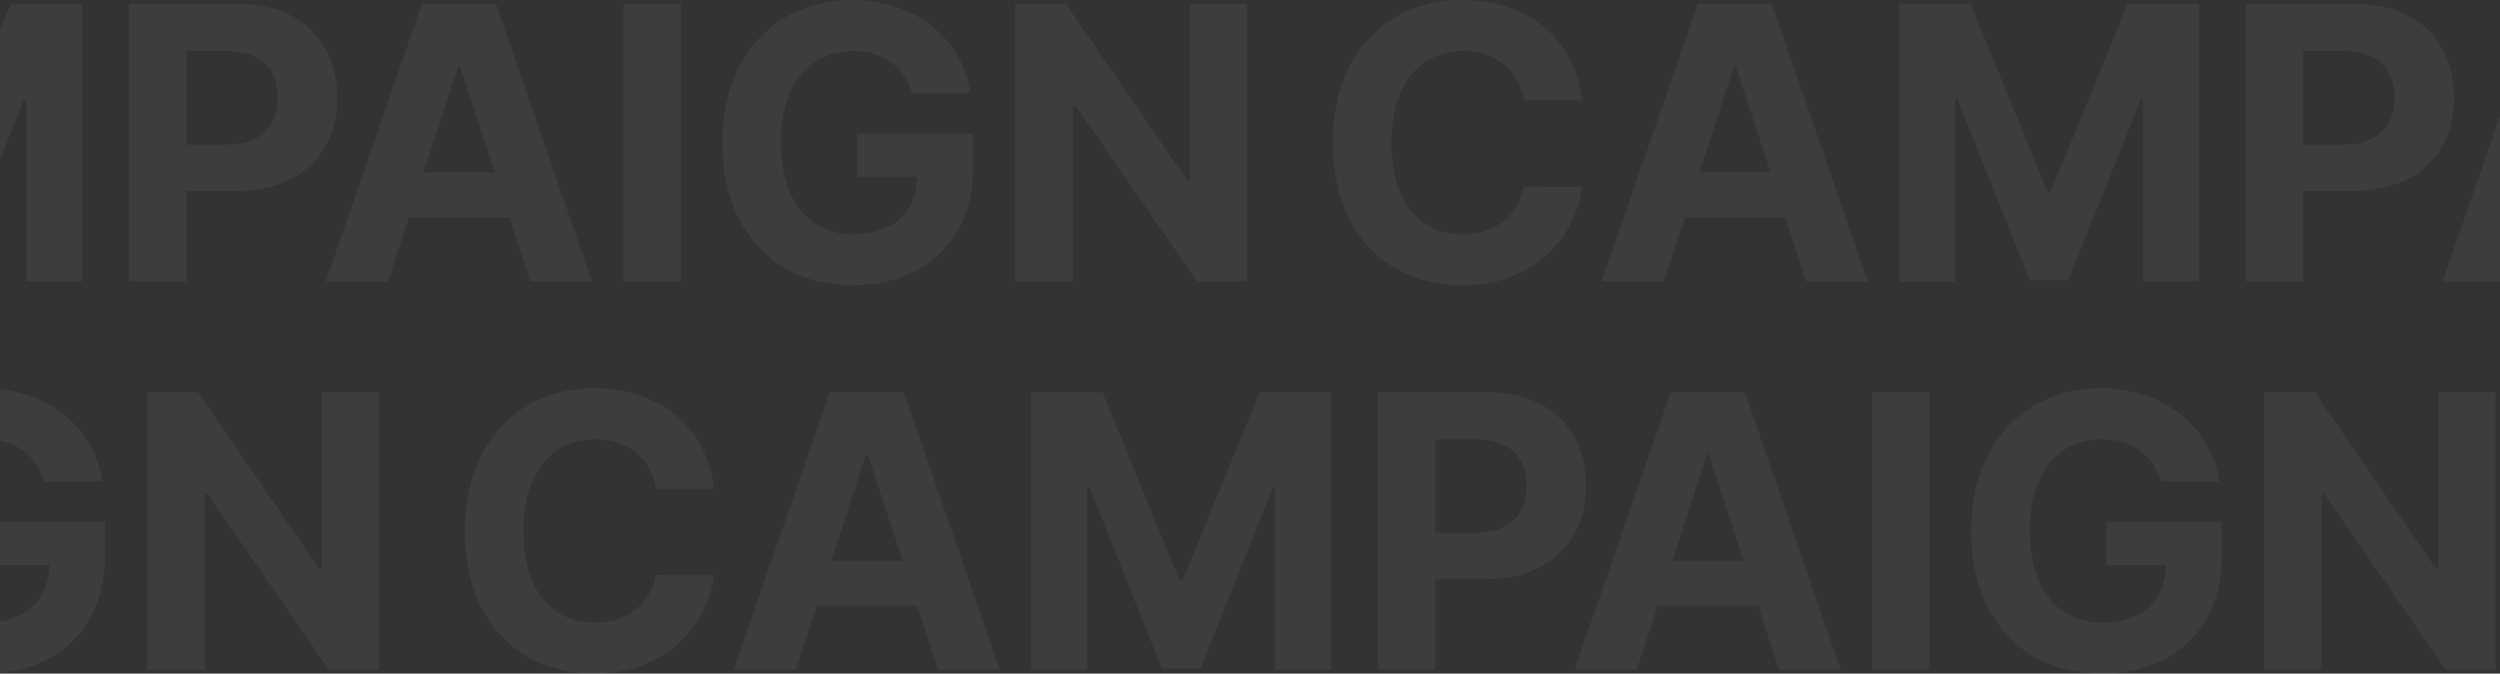 <svg width="360" height="97" viewBox="0 0 360 97" fill="none" xmlns="http://www.w3.org/2000/svg">
<rect x="0" y="0" width="360" height="97" fill="#333333" stroke="none"/>
<path d="M54.56 56.468V96.448H47.382L29.821 71.046H29.49V96.448H21.207V56.468H28.496L45.946 81.869H46.332V56.468H54.56Z" fill="white" fill-opacity="0.05"/>
<path d="M6.354 69.334C5.249 65.579 2.212 63.26 -2.15 63.26C-8.335 63.26 -12.532 68.009 -12.532 76.403C-12.532 84.851 -8.445 89.656 -2.095 89.656C3.62 89.656 7.016 86.425 7.127 81.372H-1.543V75.132H15.134V80.102C15.134 90.594 7.955 97 -2.15 97C-13.36 97 -20.98 89.159 -20.98 76.513C-20.98 63.536 -12.863 55.916 -2.316 55.916C6.685 55.916 13.643 61.438 14.747 69.334H6.354Z" fill="white" fill-opacity="0.05"/>
<path d="M359.377 56.468V96.448H352.198L334.638 71.046H334.307V96.448H326.023V56.468H333.313L350.762 81.869H351.149V56.468H359.377Z" fill="white" fill-opacity="0.05"/>
<path d="M311.172 69.334C310.068 65.579 307.031 63.26 302.668 63.26C296.483 63.26 292.287 68.009 292.287 76.403C292.287 84.851 296.373 89.656 302.723 89.656C308.439 89.656 311.835 86.425 311.945 81.372H303.276V75.132H319.952V80.102C319.952 90.594 312.773 97 302.668 97C291.458 97 283.838 89.159 283.838 76.513C283.838 63.536 291.955 55.916 302.502 55.916C311.503 55.916 318.461 61.438 319.566 69.334H311.172Z" fill="white" fill-opacity="0.05"/>
<path d="M277.871 56.468V96.448H269.588V56.468H277.871Z" fill="white" fill-opacity="0.05"/>
<path d="M235.684 96.448H226.738L240.599 56.468H251.256L265.061 96.448H256.171L253.189 87.226H238.721L235.684 96.448ZM240.82 80.765H251.091L246.065 65.469H245.789L240.82 80.765Z" fill="white" fill-opacity="0.05"/>
<path d="M198.408 96.448V56.468H214.091C223.202 56.468 228.393 62.045 228.393 69.942C228.393 77.949 223.092 83.415 213.87 83.415H206.691V96.448H198.408ZM206.691 76.734H212.545C217.459 76.734 219.834 73.973 219.834 69.942C219.834 65.966 217.459 63.26 212.545 63.26H206.691V76.734Z" fill="white" fill-opacity="0.05"/>
<path d="M148.486 56.468H158.757L169.857 83.581H170.298L181.398 56.468H191.669V96.448H183.607V70.273H183.275L172.839 96.282H167.317L156.88 70.163H156.549V96.448H148.486V56.468Z" fill="white" fill-opacity="0.05"/>
<path d="M114.582 96.448H105.637L119.497 56.468H130.155L143.96 96.448H135.069L132.087 87.226H117.62L114.582 96.448ZM119.718 80.765H129.989L124.964 65.469H124.688L119.718 80.765Z" fill="white" fill-opacity="0.05"/>
<path d="M94.43 70.383C93.767 65.966 90.343 63.26 85.705 63.26C79.465 63.26 75.378 68.064 75.378 76.458C75.378 85.072 79.52 89.656 85.649 89.656C90.233 89.656 93.601 87.115 94.43 82.808L102.823 82.863C101.884 90.263 95.7 97 85.539 97C74.826 97 66.93 89.49 66.93 76.458C66.93 63.426 74.992 55.916 85.539 55.916C94.761 55.916 101.719 61.217 102.823 70.383H94.43Z" fill="white" fill-opacity="0.05"/>
<path d="M179.548 0.552V40.532H172.37L154.81 15.13H154.478V40.532H146.195V0.552H153.484L170.934 25.954H171.321V0.552H179.548Z" fill="white" fill-opacity="0.05"/>
<path d="M131.344 13.419C130.24 9.664 127.202 7.344 122.84 7.344C116.655 7.344 112.459 12.093 112.459 20.487C112.459 28.936 116.545 33.74 122.895 33.74C128.61 33.74 132.007 30.509 132.117 25.457H123.447V19.217H140.124V24.187C140.124 34.678 132.945 41.084 122.84 41.084C111.63 41.084 104.01 33.243 104.01 20.597C104.01 7.62 112.127 0 122.674 0C131.675 0 138.633 5.522 139.737 13.419H131.344Z" fill="white" fill-opacity="0.05"/>
<path d="M98.043 0.552V40.532H89.76V0.552H98.043Z" fill="white" fill-opacity="0.05"/>
<path d="M55.856 40.532H46.91L60.77 0.552H71.428L85.233 40.532H76.343L73.361 31.31H58.893L55.856 40.532ZM60.991 24.849H71.262L66.237 9.553H65.961L60.991 24.849Z" fill="white" fill-opacity="0.05"/>
<path d="M18.58 40.532V0.552H34.263C43.374 0.552 48.565 6.129 48.565 14.026C48.565 22.033 43.264 27.5 34.042 27.5H26.863V40.532H18.58ZM26.863 20.818H32.717C37.631 20.818 40.006 18.057 40.006 14.026C40.006 10.05 37.631 7.344 32.717 7.344H26.863V20.818Z" fill="white" fill-opacity="0.05"/>
<path d="M-31.342 0.552H-21.071L-9.971 27.665H-9.53L1.57 0.552H11.841V40.532H3.778V14.357H3.447L-6.99 40.366H-12.512L-22.948 14.247H-23.28V40.532H-31.342V0.552Z" fill="white" fill-opacity="0.05"/>
<path d="M360.676 40.532H351.73L365.591 0.552H376.248L390.053 40.532H381.163L378.181 31.31H363.713L360.676 40.532ZM365.812 24.849H376.083L371.058 9.553H370.782L365.812 24.849Z" fill="white" fill-opacity="0.05"/>
<path d="M323.402 40.532V0.552H339.085C348.196 0.552 353.387 6.129 353.387 14.026C353.387 22.033 348.086 27.5 338.864 27.5H331.685V40.532H323.402ZM331.685 20.818H337.539C342.453 20.818 344.828 18.057 344.828 14.026C344.828 10.05 342.453 7.344 337.539 7.344H331.685V20.818Z" fill="white" fill-opacity="0.05"/>
<path d="M273.48 0.552H283.751L294.851 27.665H295.293L306.392 0.552H316.663V40.532H308.601V14.357H308.269L297.833 40.366H292.311L281.874 14.247H281.543V40.532H273.48V0.552Z" fill="white" fill-opacity="0.05"/>
<path d="M239.577 40.532H230.631L244.491 0.552H255.149L268.954 40.532H260.063L257.081 31.31H242.614L239.577 40.532ZM244.712 24.849H254.983L249.958 9.553H249.682L244.712 24.849Z" fill="white" fill-opacity="0.05"/>
<path d="M219.422 14.468C218.759 10.05 215.335 7.344 210.697 7.344C204.457 7.344 200.371 12.149 200.371 20.542C200.371 29.156 204.512 33.74 210.642 33.74C215.225 33.74 218.593 31.2 219.422 26.892L227.815 26.948C226.876 34.347 220.692 41.084 210.531 41.084C199.818 41.084 191.922 33.574 191.922 20.542C191.922 7.51 199.984 0 210.531 0C219.753 0 226.711 5.301 227.815 14.468H219.422Z" fill="white" fill-opacity="0.05"/>
</svg>
